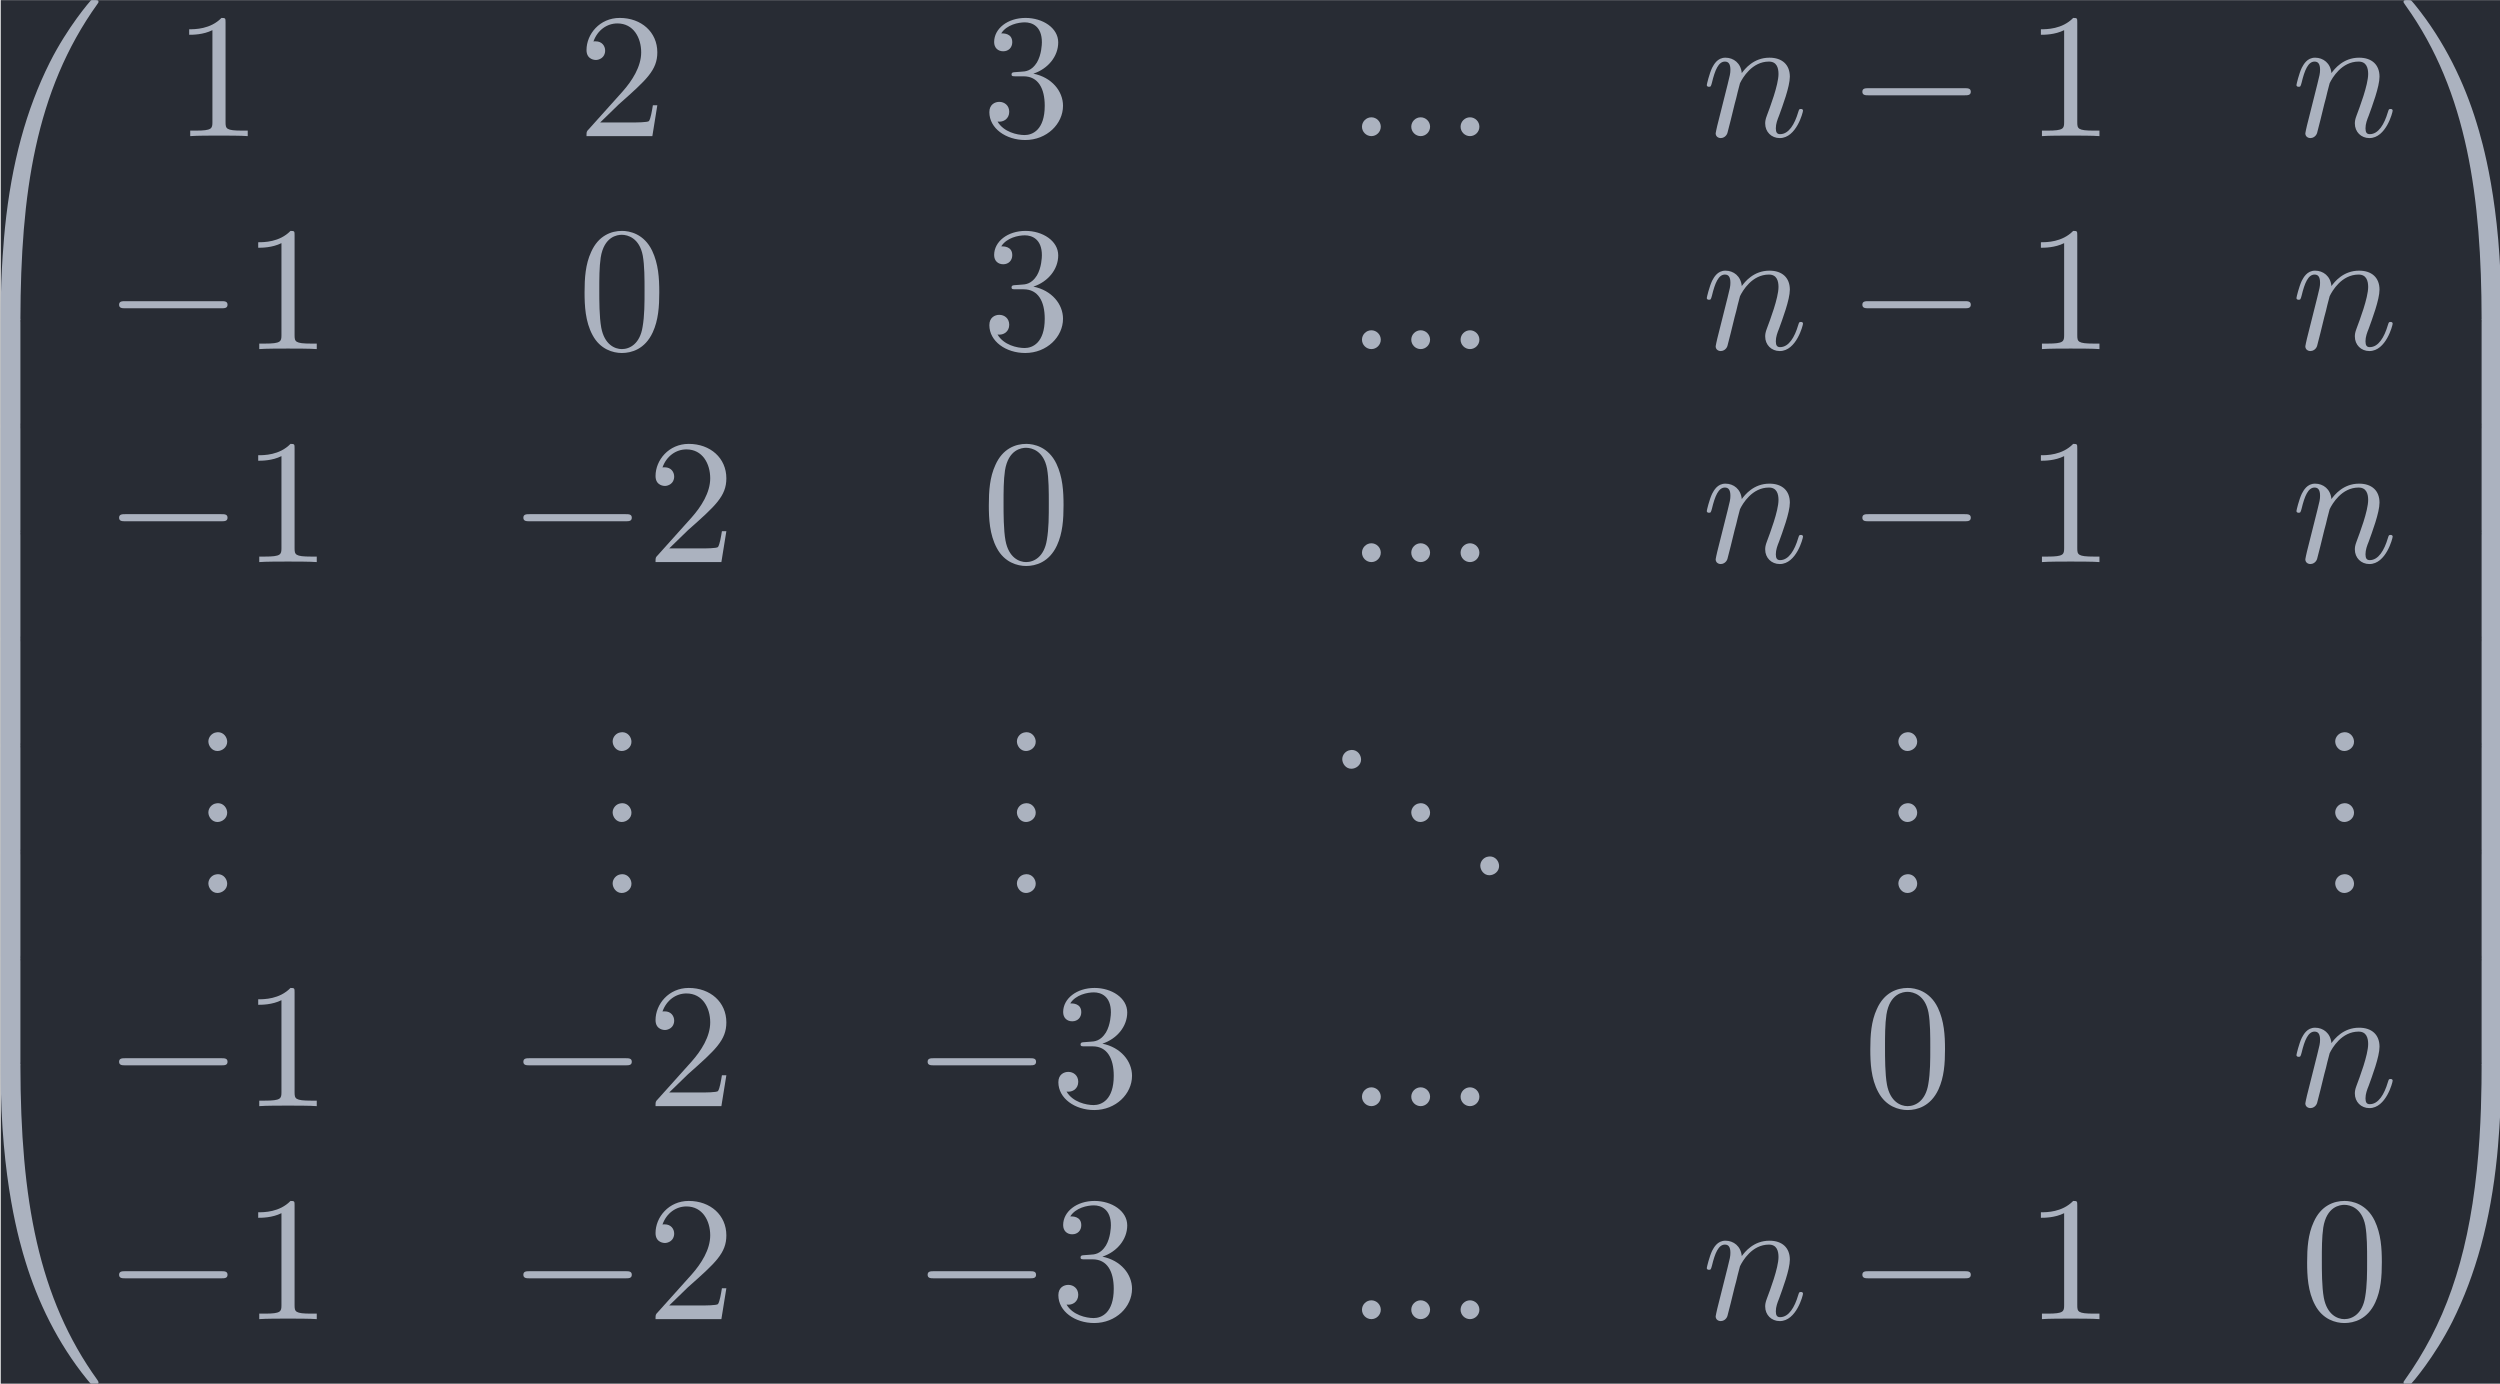 <?xml version='1.0' encoding='UTF-8'?>
<!-- This file was generated by dvisvgm 3.4.2 -->
<svg version='1.1' xmlns='http://www.w3.org/2000/svg' xmlns:xlink='http://www.w3.org/1999/xlink' width='163.63pt' height='90.563pt' viewBox='190.957 33.385 163.63 90.563'>
<defs>
<path id='g1-0' d='M6.565-2.291C6.735-2.291 6.914-2.291 6.914-2.491S6.735-2.69 6.565-2.69H1.176C1.006-2.69 .827-2.69 .827-2.491S1.006-2.291 1.176-2.291H6.565Z'/>
<path id='g2-58' d='M1.913-.528C1.913-.817 1.674-1.056 1.385-1.056S.857-.817 .857-.528S1.096 0 1.385 0S1.913-.239 1.913-.528Z'/>
<path id='g2-110' d='M.877-.588C.847-.438 .787-.209 .787-.159C.787 .02 .927 .11 1.076 .11C1.196 .11 1.375 .03 1.445-.169C1.455-.189 1.574-.658 1.634-.907L1.853-1.803C1.913-2.022 1.973-2.242 2.022-2.471C2.062-2.64 2.142-2.929 2.152-2.969C2.301-3.278 2.829-4.184 3.776-4.184C4.224-4.184 4.314-3.816 4.314-3.487C4.314-2.869 3.826-1.594 3.666-1.166C3.577-.936 3.567-.817 3.567-.707C3.567-.239 3.915 .11 4.384 .11C5.32 .11 5.689-1.345 5.689-1.425C5.689-1.524 5.599-1.524 5.569-1.524C5.469-1.524 5.469-1.494 5.42-1.345C5.22-.667 4.892-.11 4.403-.11C4.234-.11 4.164-.209 4.164-.438C4.164-.687 4.254-.927 4.344-1.146C4.533-1.674 4.951-2.77 4.951-3.337C4.951-4.005 4.523-4.403 3.806-4.403C2.909-4.403 2.421-3.766 2.252-3.537C2.202-4.095 1.793-4.403 1.335-4.403S.687-4.015 .588-3.836C.428-3.497 .289-2.909 .289-2.869C.289-2.77 .389-2.77 .408-2.77C.508-2.77 .518-2.78 .578-2.999C.747-3.706 .946-4.184 1.305-4.184C1.504-4.184 1.614-4.055 1.614-3.726C1.614-3.517 1.584-3.407 1.455-2.889L.877-.588Z'/>
<path id='g0-46' d='M1.305-1.056C1.056-1.026 .857-.797 .857-.548S1.056-.01 1.365-.01C1.634-.01 1.913-.219 1.913-.528C1.913-.787 1.714-1.066 1.395-1.066C1.365-1.066 1.335-1.056 1.305-1.056Z'/>
<path id='g3-48' d='M4.583-3.188C4.583-3.985 4.533-4.782 4.184-5.519C3.726-6.476 2.909-6.635 2.491-6.635C1.893-6.635 1.166-6.376 .757-5.45C.438-4.762 .389-3.985 .389-3.188C.389-2.441 .428-1.544 .837-.787C1.265 .02 1.993 .219 2.481 .219C3.019 .219 3.776 .01 4.214-.936C4.533-1.624 4.583-2.401 4.583-3.188ZM2.481 0C2.092 0 1.504-.249 1.325-1.205C1.215-1.803 1.215-2.72 1.215-3.308C1.215-3.945 1.215-4.603 1.295-5.141C1.484-6.326 2.232-6.416 2.481-6.416C2.809-6.416 3.467-6.237 3.656-5.25C3.756-4.692 3.756-3.935 3.756-3.308C3.756-2.56 3.756-1.883 3.646-1.245C3.497-.299 2.929 0 2.481 0Z'/>
<path id='g3-49' d='M2.929-6.376C2.929-6.615 2.929-6.635 2.7-6.635C2.082-5.998 1.205-5.998 .887-5.998V-5.689C1.086-5.689 1.674-5.689 2.192-5.948V-.787C2.192-.428 2.162-.309 1.265-.309H.946V0C1.295-.03 2.162-.03 2.56-.03S3.826-.03 4.174 0V-.309H3.856C2.959-.309 2.929-.418 2.929-.787V-6.376Z'/>
<path id='g3-50' d='M1.265-.767L2.321-1.793C3.875-3.168 4.473-3.706 4.473-4.702C4.473-5.838 3.577-6.635 2.361-6.635C1.235-6.635 .498-5.719 .498-4.832C.498-4.274 .996-4.274 1.026-4.274C1.196-4.274 1.544-4.394 1.544-4.802C1.544-5.061 1.365-5.32 1.016-5.32C.936-5.32 .917-5.32 .887-5.31C1.116-5.958 1.654-6.326 2.232-6.326C3.138-6.326 3.567-5.519 3.567-4.702C3.567-3.905 3.068-3.118 2.521-2.501L.608-.369C.498-.259 .498-.239 .498 0H4.194L4.473-1.733H4.224C4.174-1.435 4.105-.996 4.005-.847C3.935-.767 3.278-.767 3.059-.767H1.265Z'/>
<path id='g3-51' d='M2.889-3.507C3.706-3.776 4.284-4.473 4.284-5.26C4.284-6.077 3.407-6.635 2.451-6.635C1.445-6.635 .687-6.037 .687-5.28C.687-4.951 .907-4.762 1.196-4.762C1.504-4.762 1.704-4.981 1.704-5.27C1.704-5.768 1.235-5.768 1.086-5.768C1.395-6.257 2.052-6.386 2.411-6.386C2.819-6.386 3.367-6.167 3.367-5.27C3.367-5.151 3.347-4.573 3.088-4.134C2.79-3.656 2.451-3.626 2.202-3.616C2.122-3.606 1.883-3.587 1.813-3.587C1.733-3.577 1.664-3.567 1.664-3.467C1.664-3.357 1.733-3.357 1.903-3.357H2.341C3.158-3.357 3.527-2.68 3.527-1.704C3.527-.349 2.839-.06 2.401-.06C1.973-.06 1.225-.229 .877-.817C1.225-.767 1.534-.986 1.534-1.365C1.534-1.724 1.265-1.923 .976-1.923C.737-1.923 .418-1.783 .418-1.345C.418-.438 1.345 .219 2.431 .219C3.646 .219 4.553-.687 4.553-1.704C4.553-2.521 3.925-3.298 2.889-3.507Z'/>
<path id='g4-48' d='M3.726 17.634C3.945 17.634 4.005 17.634 4.005 17.494C4.025 10.511 4.832 4.712 8.319-.159C8.389-.249 8.389-.269 8.389-.289C8.389-.389 8.319-.389 8.159-.389S7.98-.389 7.96-.369C7.92-.339 6.655 1.116 5.649 3.118C4.334 5.748 3.507 8.767 3.138 12.394C3.108 12.702 2.899 14.775 2.899 17.136V17.524C2.909 17.634 2.969 17.634 3.178 17.634H3.726Z'/>
<path id='g4-49' d='M5.808 17.136C5.808 11.049 4.722 7.482 4.413 6.476C3.736 4.264 2.63 1.933 .966-.12C.817-.299 .777-.349 .737-.369C.717-.379 .707-.389 .548-.389C.399-.389 .319-.389 .319-.289C.319-.269 .319-.249 .448-.07C3.915 4.772 4.692 10.75 4.702 17.494C4.702 17.634 4.762 17.634 4.981 17.634H5.529C5.738 17.634 5.798 17.634 5.808 17.524V17.136Z'/>
<path id='g4-64' d='M3.178-.498C2.969-.498 2.909-.498 2.899-.389V0C2.899 6.087 3.985 9.654 4.294 10.66C4.971 12.872 6.077 15.203 7.741 17.255C7.89 17.435 7.93 17.484 7.97 17.504C7.99 17.514 8 17.524 8.159 17.524S8.389 17.524 8.389 17.425C8.389 17.405 8.389 17.385 8.329 17.295C5.011 12.692 4.015 7.153 4.005-.359C4.005-.498 3.945-.498 3.726-.498H3.178Z'/>
<path id='g4-65' d='M5.808-.389C5.798-.498 5.738-.498 5.529-.498H4.981C4.762-.498 4.702-.498 4.702-.359C4.702 .667 4.692 3.039 4.433 5.519C3.895 10.67 2.57 14.237 .389 17.295C.319 17.385 .319 17.405 .319 17.425C.319 17.524 .399 17.524 .548 17.524C.707 17.524 .727 17.524 .747 17.504C.787 17.474 2.052 16.02 3.059 14.017C4.374 11.387 5.2 8.369 5.569 4.742C5.599 4.433 5.808 2.361 5.808 0V-.389Z'/>
<path id='g4-66' d='M4.005 .169C4.005-.09 3.995-.1 3.726-.1H3.178C2.909-.1 2.899-.09 2.899 .169V5.808C2.899 6.067 2.909 6.077 3.178 6.077H3.726C3.995 6.077 4.005 6.067 4.005 5.808V.169Z'/>
<path id='g4-67' d='M5.808 .169C5.808-.09 5.798-.1 5.529-.1H4.981C4.712-.1 4.702-.09 4.702 .169V5.808C4.702 6.067 4.712 6.077 4.981 6.077H5.529C5.798 6.077 5.808 6.067 5.808 5.808V.169Z'/>
</defs>
<g id='page1' transform='matrix(1.166 0 0 1.166 0 0)'>
<rect x='163.811' y='28.639' width='140.369' height='77.689' fill='#282c34'/>
<g fill='#abb2bf'>
<use x='160.912' y='29.028' xlink:href='#g4-48'/>
<use x='160.912' y='46.562' xlink:href='#g4-66'/>
<use x='160.912' y='52.54' xlink:href='#g4-66'/>
<use x='160.912' y='58.517' xlink:href='#g4-66'/>
<use x='160.912' y='64.495' xlink:href='#g4-66'/>
<use x='160.912' y='70.473' xlink:href='#g4-66'/>
<use x='160.912' y='76.45' xlink:href='#g4-66'/>
<use x='160.912' y='82.428' xlink:href='#g4-66'/>
<use x='160.912' y='88.804' xlink:href='#g4-64'/>
</g>
<g fill='#abb2bf' transform='matrix(1 0 0 1 -2.491 0)'>
<use x='175.994' y='36.273' xlink:href='#g3-49'/>
</g>
<g fill='#abb2bf' transform='matrix(1 0 0 1 -2.491 0)'>
<use x='198.687' y='36.273' xlink:href='#g3-50'/>
</g>
<g fill='#abb2bf' transform='matrix(1 0 0 1 -2.491 0)'>
<use x='221.38' y='36.273' xlink:href='#g3-51'/>
</g>
<g fill='#abb2bf' transform='matrix(1 0 0 1 -4.151 0)'>
<use x='243.518' y='36.273' xlink:href='#g2-58'/>
<use x='246.285' y='36.273' xlink:href='#g2-58'/>
<use x='249.053' y='36.273' xlink:href='#g2-58'/>
</g>
<g fill='#abb2bf' transform='matrix(1 0 0 1 -11.569 0)'>
<use x='270.86' y='36.273' xlink:href='#g2-110'/>
<use x='279.054' y='36.273' xlink:href='#g1-0'/>
<use x='289.016' y='36.273' xlink:href='#g3-49'/>
</g>
<g fill='#abb2bf' transform='matrix(1 0 0 1 -2.99 0)'>
<use x='295.381' y='36.273' xlink:href='#g2-110'/>
</g>
<g fill='#abb2bf' transform='matrix(1 0 0 1 -6.365 0)'>
<use x='175.994' y='48.228' xlink:href='#g1-0'/>
<use x='183.743' y='48.228' xlink:href='#g3-49'/>
</g>
<g fill='#abb2bf' transform='matrix(1 0 0 1 -2.491 0)'>
<use x='198.687' y='48.228' xlink:href='#g3-48'/>
</g>
<g fill='#abb2bf' transform='matrix(1 0 0 1 -2.491 0)'>
<use x='221.38' y='48.228' xlink:href='#g3-51'/>
</g>
<g fill='#abb2bf' transform='matrix(1 0 0 1 -4.151 0)'>
<use x='243.518' y='48.228' xlink:href='#g2-58'/>
<use x='246.285' y='48.228' xlink:href='#g2-58'/>
<use x='249.053' y='48.228' xlink:href='#g2-58'/>
</g>
<g fill='#abb2bf' transform='matrix(1 0 0 1 -11.569 0)'>
<use x='270.86' y='48.228' xlink:href='#g2-110'/>
<use x='279.054' y='48.228' xlink:href='#g1-0'/>
<use x='289.016' y='48.228' xlink:href='#g3-49'/>
</g>
<g fill='#abb2bf' transform='matrix(1 0 0 1 -2.99 0)'>
<use x='295.381' y='48.228' xlink:href='#g2-110'/>
</g>
<g fill='#abb2bf' transform='matrix(1 0 0 1 -6.365 0)'>
<use x='175.994' y='60.184' xlink:href='#g1-0'/>
<use x='183.743' y='60.184' xlink:href='#g3-49'/>
</g>
<g fill='#abb2bf' transform='matrix(1 0 0 1 -6.365 0)'>
<use x='198.687' y='60.184' xlink:href='#g1-0'/>
<use x='206.436' y='60.184' xlink:href='#g3-50'/>
</g>
<g fill='#abb2bf' transform='matrix(1 0 0 1 -2.491 0)'>
<use x='221.38' y='60.184' xlink:href='#g3-48'/>
</g>
<g fill='#abb2bf' transform='matrix(1 0 0 1 -4.151 0)'>
<use x='243.518' y='60.184' xlink:href='#g2-58'/>
<use x='246.285' y='60.184' xlink:href='#g2-58'/>
<use x='249.053' y='60.184' xlink:href='#g2-58'/>
</g>
<g fill='#abb2bf' transform='matrix(1 0 0 1 -11.569 0)'>
<use x='270.86' y='60.184' xlink:href='#g2-110'/>
<use x='279.054' y='60.184' xlink:href='#g1-0'/>
<use x='289.016' y='60.184' xlink:href='#g3-49'/>
</g>
<g fill='#abb2bf' transform='matrix(1 0 0 1 -2.99 0)'>
<use x='295.381' y='60.184' xlink:href='#g2-110'/>
</g>
<g fill='#abb2bf' transform='matrix(1 0 0 1 -1.383 0)'>
<use x='175.994' y='70.799' xlink:href='#g0-46'/>
<use x='175.994' y='74.784' xlink:href='#g0-46'/>
<use x='175.994' y='78.769' xlink:href='#g0-46'/>
</g>
<g fill='#abb2bf' transform='matrix(1 0 0 1 -1.383 0)'>
<use x='198.687' y='70.799' xlink:href='#g0-46'/>
<use x='198.687' y='74.784' xlink:href='#g0-46'/>
<use x='198.687' y='78.769' xlink:href='#g0-46'/>
</g>
<g fill='#abb2bf' transform='matrix(1 0 0 1 -1.383 0)'>
<use x='221.38' y='70.799' xlink:href='#g0-46'/>
<use x='221.38' y='74.784' xlink:href='#g0-46'/>
<use x='221.38' y='78.769' xlink:href='#g0-46'/>
</g>
<g fill='#abb2bf' transform='matrix(1 0 0 1 -5.811 0)'>
<use x='244.071' y='71.795' xlink:href='#g0-46'/>
<use x='247.945' y='74.784' xlink:href='#g0-46'/>
<use x='251.819' y='77.773' xlink:href='#g0-46'/>
</g>
<g fill='#abb2bf' transform='matrix(1 0 0 1 -1.383 0)'>
<use x='270.86' y='70.799' xlink:href='#g0-46'/>
<use x='270.86' y='74.784' xlink:href='#g0-46'/>
<use x='270.86' y='78.769' xlink:href='#g0-46'/>
</g>
<g fill='#abb2bf' transform='matrix(1 0 0 1 -1.383 0)'>
<use x='295.381' y='70.799' xlink:href='#g0-46'/>
<use x='295.381' y='74.784' xlink:href='#g0-46'/>
<use x='295.381' y='78.769' xlink:href='#g0-46'/>
</g>
<g fill='#abb2bf' transform='matrix(1 0 0 1 -6.365 0)'>
<use x='175.994' y='90.724' xlink:href='#g1-0'/>
<use x='183.743' y='90.724' xlink:href='#g3-49'/>
</g>
<g fill='#abb2bf' transform='matrix(1 0 0 1 -6.365 0)'>
<use x='198.687' y='90.724' xlink:href='#g1-0'/>
<use x='206.436' y='90.724' xlink:href='#g3-50'/>
</g>
<g fill='#abb2bf' transform='matrix(1 0 0 1 -6.365 0)'>
<use x='221.38' y='90.724' xlink:href='#g1-0'/>
<use x='229.128' y='90.724' xlink:href='#g3-51'/>
</g>
<g fill='#abb2bf' transform='matrix(1 0 0 1 -4.151 0)'>
<use x='243.518' y='90.724' xlink:href='#g2-58'/>
<use x='246.285' y='90.724' xlink:href='#g2-58'/>
<use x='249.053' y='90.724' xlink:href='#g2-58'/>
</g>
<g fill='#abb2bf' transform='matrix(1 0 0 1 -2.491 0)'>
<use x='270.86' y='90.724' xlink:href='#g3-48'/>
</g>
<g fill='#abb2bf' transform='matrix(1 0 0 1 -2.99 0)'>
<use x='295.381' y='90.724' xlink:href='#g2-110'/>
</g>
<g fill='#abb2bf' transform='matrix(1 0 0 1 -6.365 0)'>
<use x='175.994' y='102.68' xlink:href='#g1-0'/>
<use x='183.743' y='102.68' xlink:href='#g3-49'/>
</g>
<g fill='#abb2bf' transform='matrix(1 0 0 1 -6.365 0)'>
<use x='198.687' y='102.68' xlink:href='#g1-0'/>
<use x='206.436' y='102.68' xlink:href='#g3-50'/>
</g>
<g fill='#abb2bf' transform='matrix(1 0 0 1 -6.365 0)'>
<use x='221.38' y='102.68' xlink:href='#g1-0'/>
<use x='229.128' y='102.68' xlink:href='#g3-51'/>
</g>
<g fill='#abb2bf' transform='matrix(1 0 0 1 -4.151 0)'>
<use x='243.518' y='102.68' xlink:href='#g2-58'/>
<use x='246.285' y='102.68' xlink:href='#g2-58'/>
<use x='249.053' y='102.68' xlink:href='#g2-58'/>
</g>
<g fill='#abb2bf' transform='matrix(1 0 0 1 -11.569 0)'>
<use x='270.86' y='102.68' xlink:href='#g2-110'/>
<use x='279.054' y='102.68' xlink:href='#g1-0'/>
<use x='289.016' y='102.68' xlink:href='#g3-49'/>
</g>
<g fill='#abb2bf' transform='matrix(1 0 0 1 -2.491 0)'>
<use x='295.381' y='102.68' xlink:href='#g3-48'/>
</g>
<g fill='#abb2bf'>
<use x='298.371' y='29.028' xlink:href='#g4-49'/>
<use x='298.371' y='46.562' xlink:href='#g4-67'/>
<use x='298.371' y='52.54' xlink:href='#g4-67'/>
<use x='298.371' y='58.517' xlink:href='#g4-67'/>
<use x='298.371' y='64.495' xlink:href='#g4-67'/>
<use x='298.371' y='70.473' xlink:href='#g4-67'/>
<use x='298.371' y='76.45' xlink:href='#g4-67'/>
<use x='298.371' y='82.428' xlink:href='#g4-67'/>
<use x='298.371' y='88.804' xlink:href='#g4-65'/>
</g>
</g>
</svg>